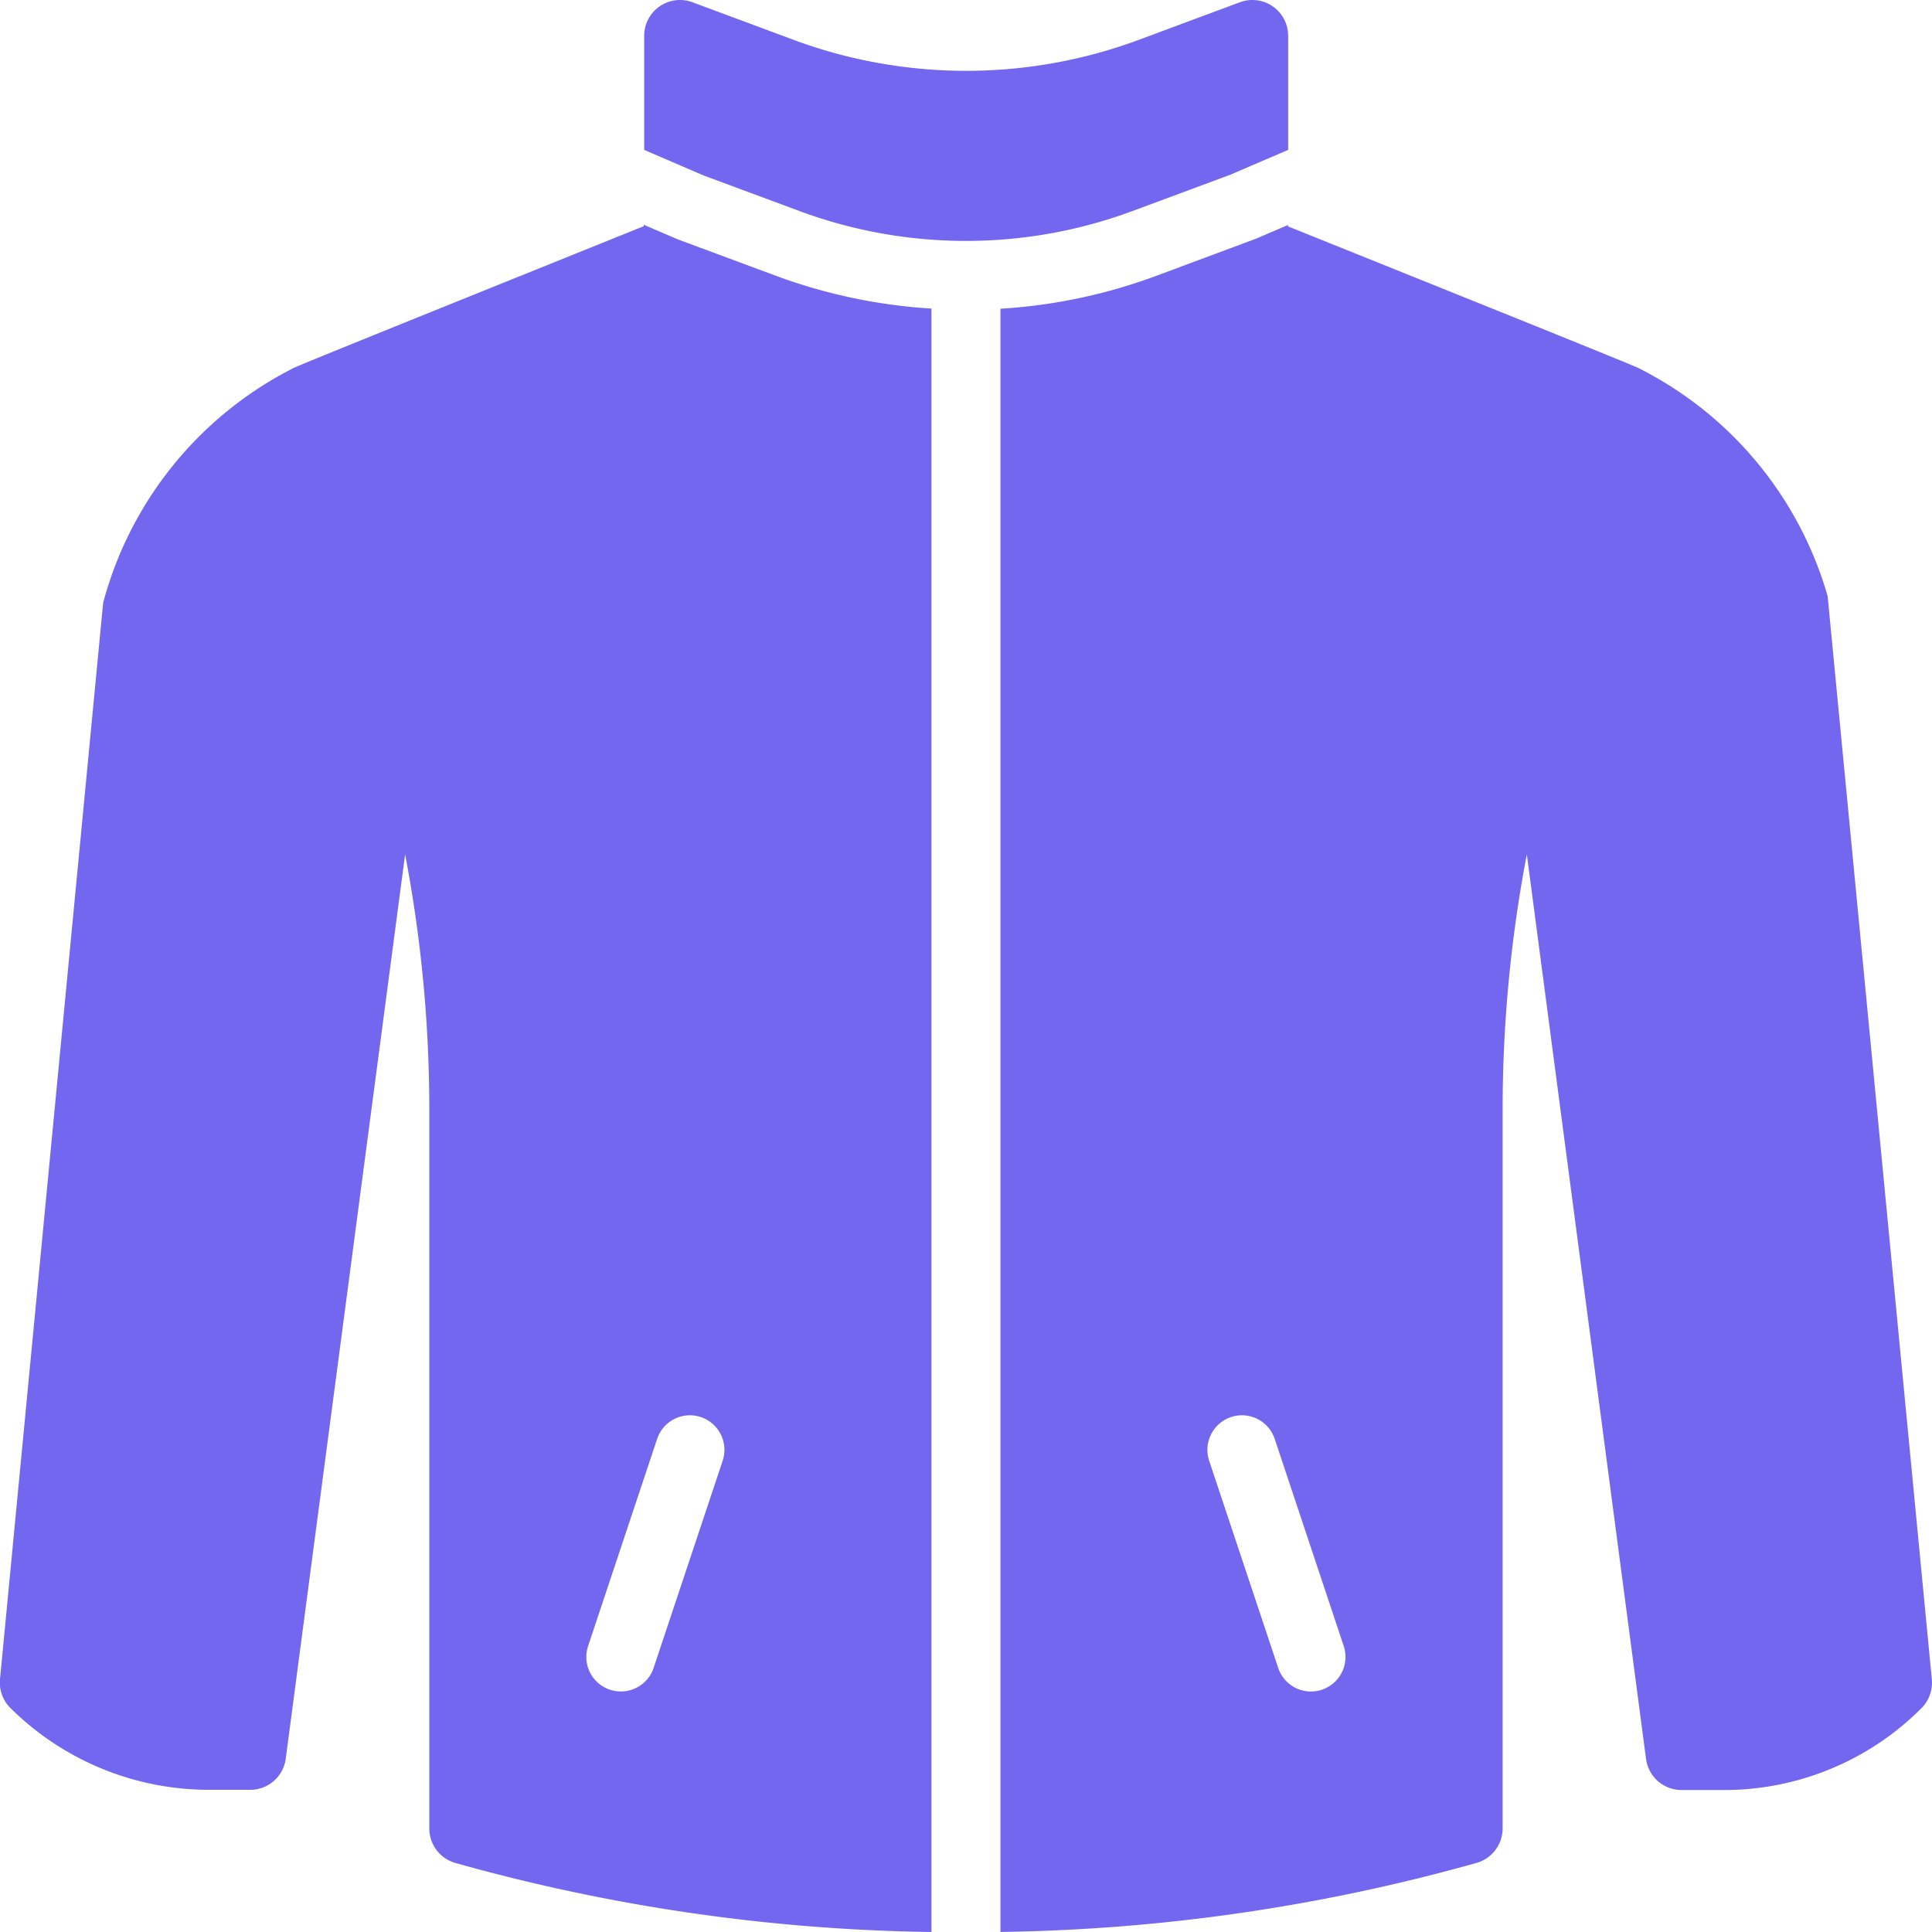 <svg id="Group_3" data-name="Group 3" xmlns="http://www.w3.org/2000/svg" width="35.381" height="35.381" viewBox="0 0 35.381 35.381">
  <g id="_x30_8" transform="translate(0 0)">
    <path id="Path_3" data-name="Path 3" d="M19.058,6.792a9.951,9.951,0,0,1-2.847-.6l-1.8-.668-.622-.267v.026C11.284,6.294,7.521,7.807,7.377,7.88a6.778,6.778,0,0,0-3.488,4.3L2,31.892a.656.656,0,0,0,.189.526,5.163,5.163,0,0,0,3.627,1.5h.768a.655.655,0,0,0,.649-.57L9.419,16.787a24.875,24.875,0,0,1,.443,4.678V34.626a.656.656,0,0,0,.475.631,33.908,33.908,0,0,0,8.721,1.265V6.792Zm-3.824,21.1-1.264,3.793a.632.632,0,1,1-1.2-.4l1.264-3.793a.632.632,0,1,1,1.2.4Z" transform="translate(-2 -1.141)" fill="#7367f0"/>
    <path id="Path_4" data-name="Path 4" d="M31.648,12.059a6.764,6.764,0,0,0-3.467-4.179c-.145-.072-3.908-1.585-6.416-2.593V5.261l-.593.254-1.826.68a9.915,9.915,0,0,1-2.846.6V36.521a33.927,33.927,0,0,0,8.721-1.265.657.657,0,0,0,.475-.631V21.465a24.886,24.886,0,0,1,.443-4.678l2.183,16.565a.656.656,0,0,0,.65.57h.768a5.1,5.1,0,0,0,3.627-1.5.658.658,0,0,0,.189-.526ZM22.386,32.085a.631.631,0,0,1-.8-.4l-1.264-3.793a.632.632,0,0,1,1.2-.4l1.264,3.793A.633.633,0,0,1,22.386,32.085Z" transform="translate(1.822 -1.141)" fill="#7367f0"/>
    <path id="Path_5" data-name="Path 5" d="M12.424,5.213l1.768.656a8.769,8.769,0,0,0,6.076,0l1.8-.668,1.062-.456V2.656a.655.655,0,0,0-.883-.615l-1.863.693a9.092,9.092,0,0,1-6.3,0l-1.863-.693a.656.656,0,0,0-.884.615V4.745Z" transform="translate(0.46 -2)" fill="#7367f0"/>
  </g>
</svg>

